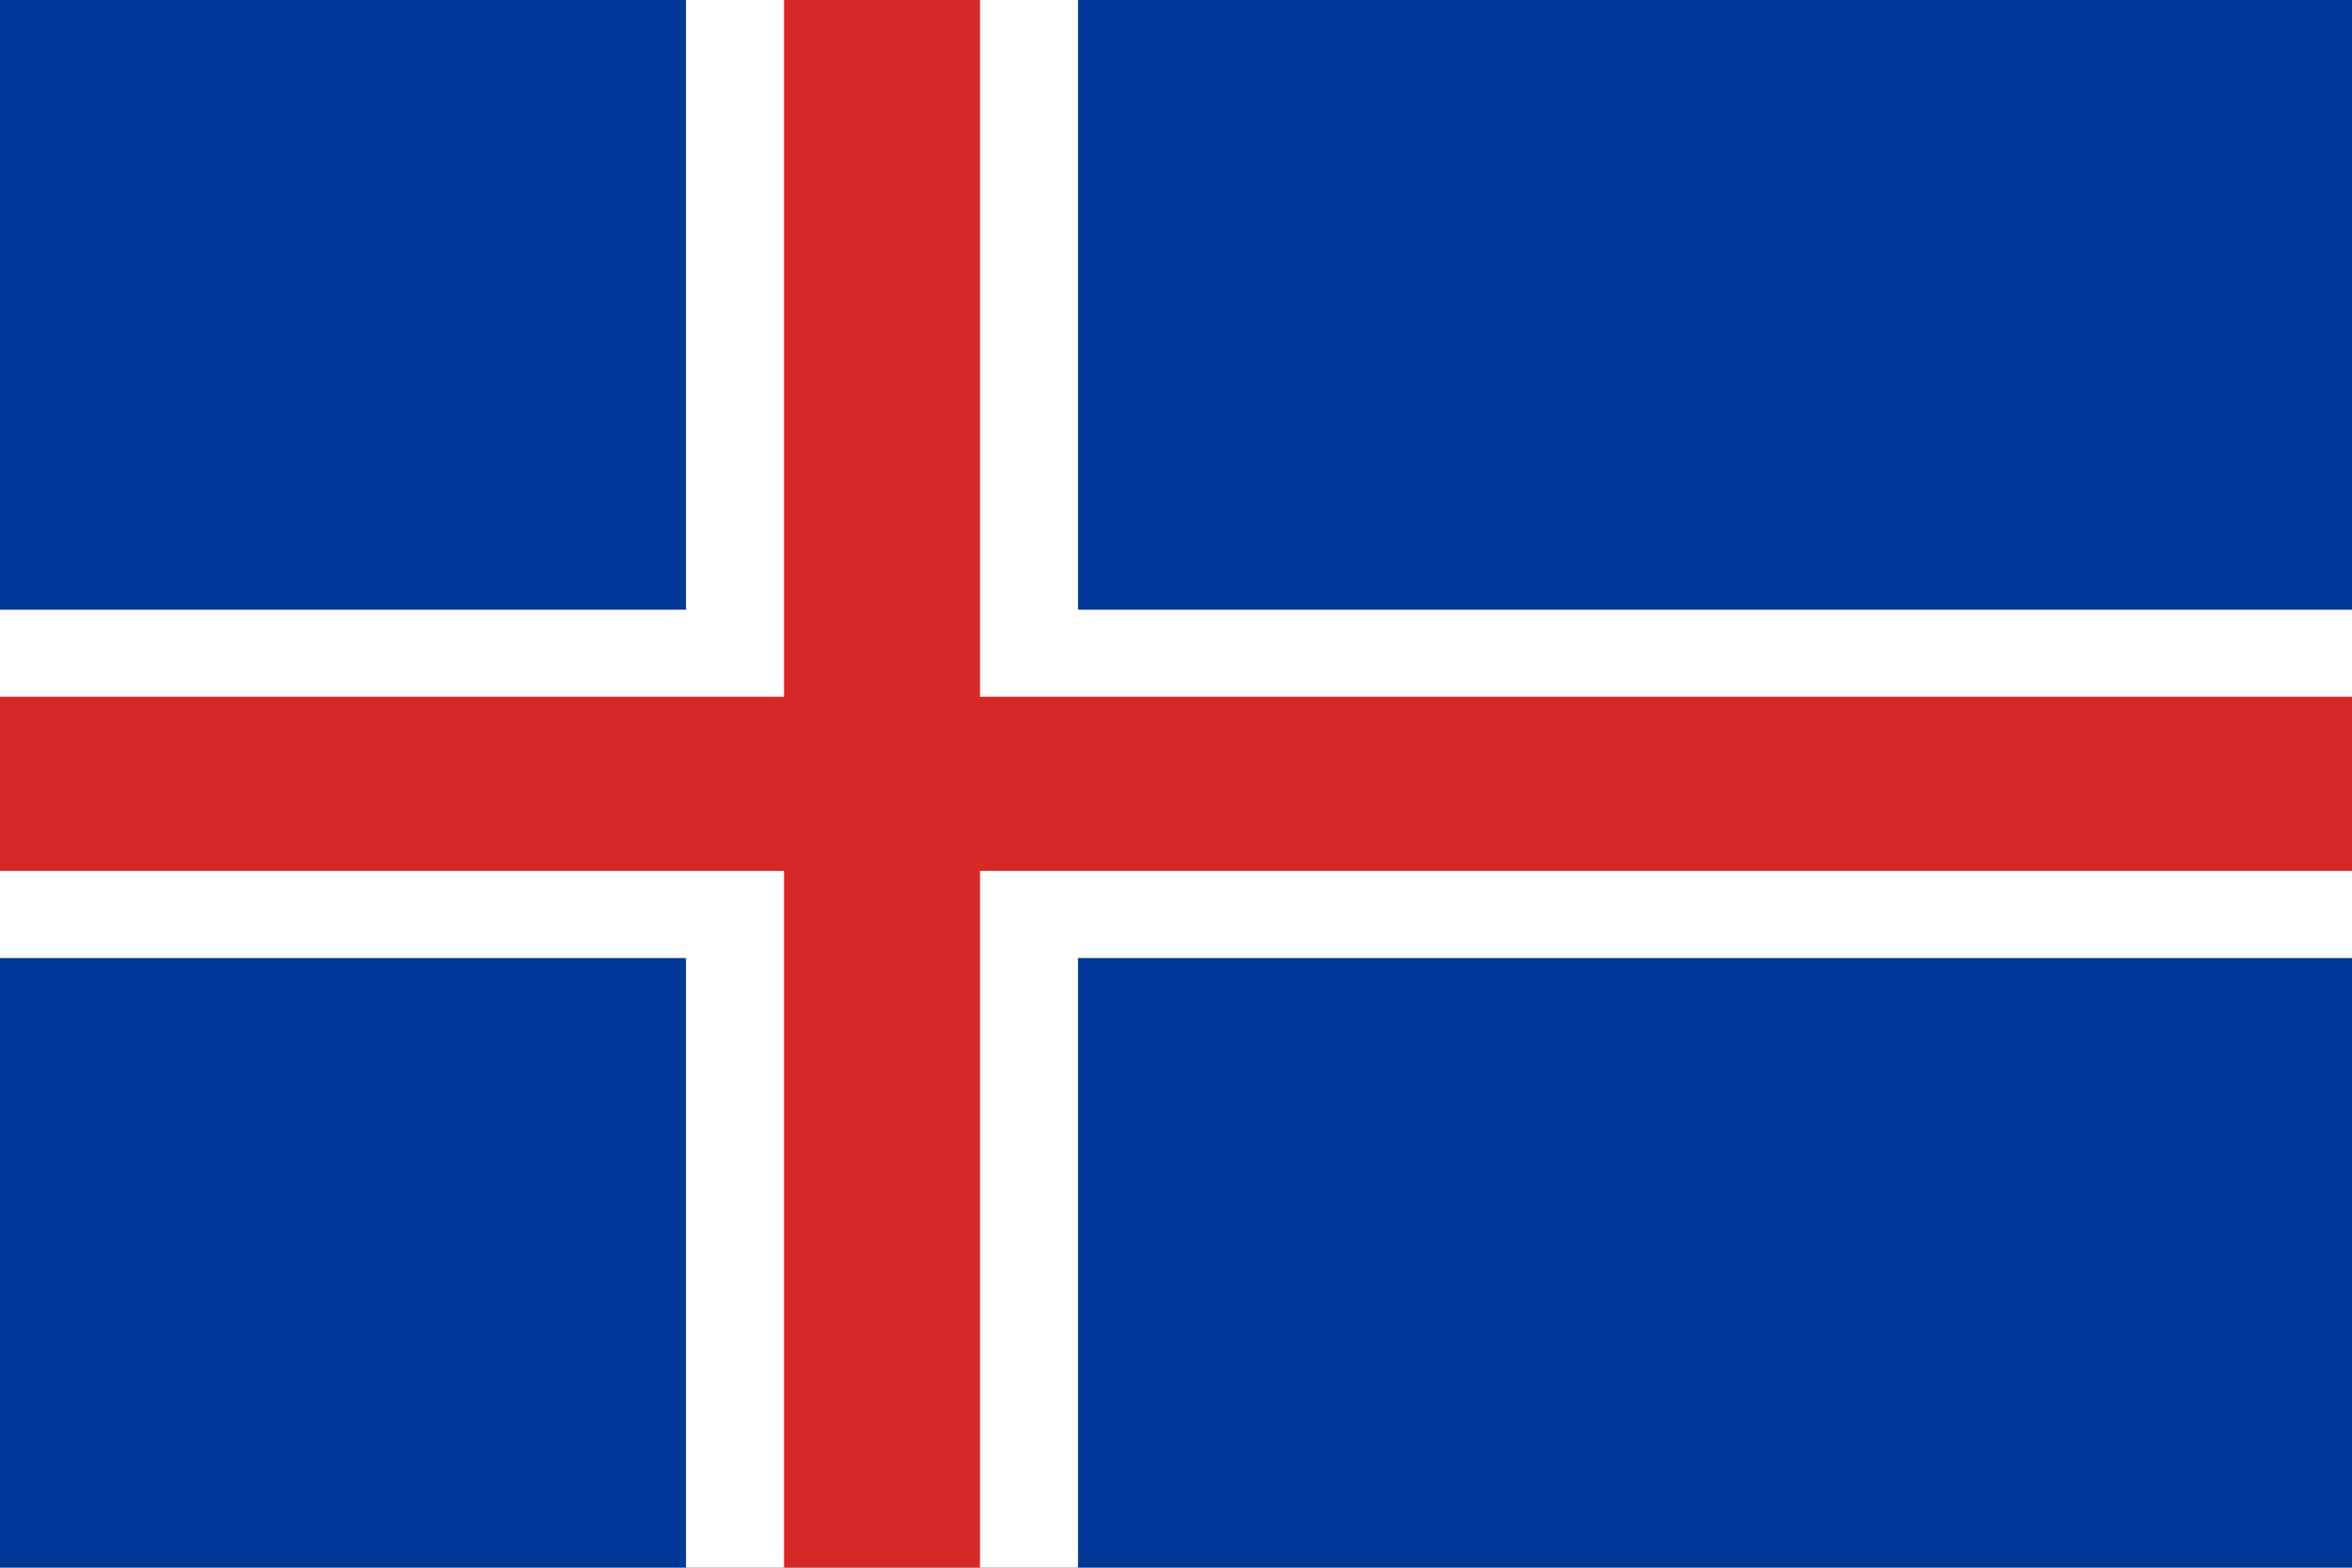 <?xml version="1.0" encoding="UTF-8"?>
<svg xmlns="http://www.w3.org/2000/svg" xmlns:xlink="http://www.w3.org/1999/xlink" width="255pt" height="170pt" viewBox="0 0 255 170" version="1.1">
<g id="surface1">
<rect x="0" y="0" width="255" height="170" style="fill:rgb(0%,21.961%,59.216%);fill-opacity:1;stroke:none;"/>
<path style=" stroke:none;fill-rule:evenodd;fill:rgb(100%,100%,100%);fill-opacity:1;" d="M 0 66.113 L 74.375 66.113 L 74.375 0 L 116.879 0 L 116.879 66.113 L 265.625 66.113 L 265.625 103.891 L 116.879 103.891 L 116.879 170.004 L 74.375 170.004 L 74.375 103.891 L 0 103.891 Z M 0 66.113 "/>
<path style=" stroke:none;fill-rule:evenodd;fill:rgb(84.314%,15.686%,15.686%);fill-opacity:1;" d="M 0 75.555 L 85 75.555 L 85 0 L 106.25 0 L 106.25 75.555 L 265.625 75.555 L 265.625 94.441 L 106.25 94.441 L 106.25 169.996 L 85 169.996 L 85 94.441 L 0 94.441 Z M 0 75.555 "/>
</g>
</svg>
